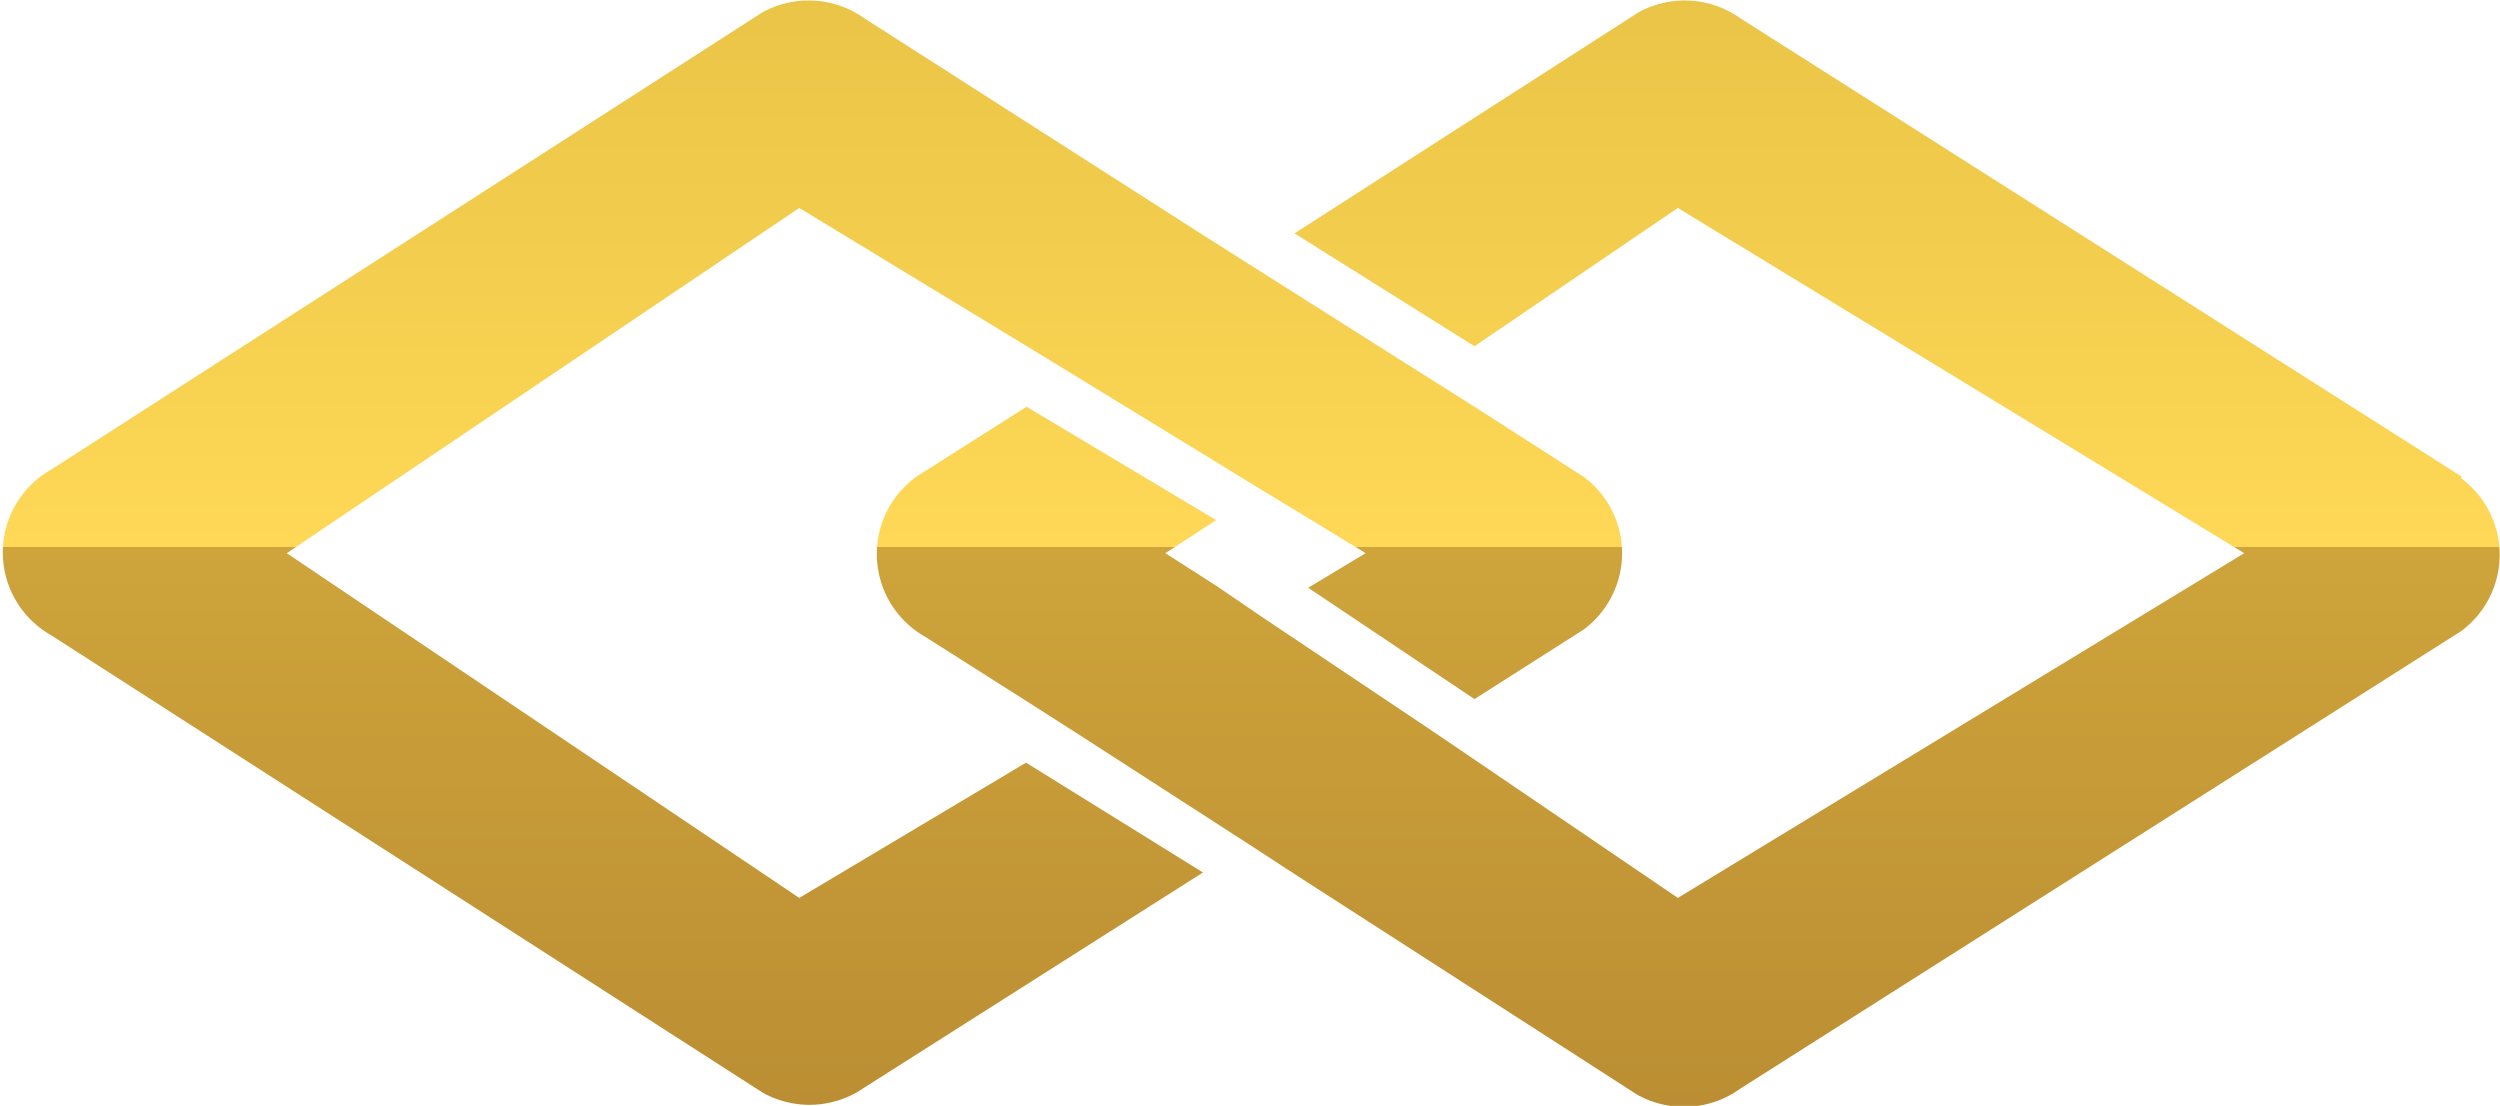 <svg xmlns="http://www.w3.org/2000/svg" xmlns:xlink="http://www.w3.org/1999/xlink" viewBox="0 0 49.17 21.75"><defs><style>.cls-1{fill:url(#linear-gradient);}.cls-2{fill:url(#linear-gradient-2);}</style><linearGradient id="linear-gradient" x1="15.95" y1="-0.15" x2="15.95" y2="21.68" gradientUnits="userSpaceOnUse"><stop offset="0" stop-color="#e9c446"/><stop offset="0.5" stop-color="#fed856"/><stop offset="0.5" stop-color="#cea43b"/><stop offset="1" stop-color="#bb8e33"/></linearGradient><linearGradient id="linear-gradient-2" x1="33.23" y1="-0.15" x2="33.23" y2="21.68" xlink:href="#linear-gradient"/></defs><title>btn_bg_02</title><g id="Layer_2" data-name="Layer 2"><g id="Layer_1-2" data-name="Layer 1"><path class="cls-1" d="M15.72,17.66,5.64,10.88,15.72,4.09,20.18,6.8l.95.58,3.66,2.24.94.57,1.13.69-1.13.68L29,13.75l2.15-1.37a1.87,1.87,0,0,0,0-3L29,8l-.92-.58L24.54,5.18l-.93-.59L17,.36a1.89,1.89,0,0,0-2-.12l-14,9a1.87,1.87,0,0,0,0,3.25l14,9a1.91,1.91,0,0,0,.92.24A1.89,1.89,0,0,0,17,21.39l6.66-4.23L20.18,15Z"/><path class="cls-2" d="M48.41,9.37,34.23.36a1.89,1.89,0,0,0-2-.12L25.46,4.59,29,6.81l4-2.72,11.14,6.79L33,17.66l-4-2.72-.9-.61-3.27-2.19-.91-.62-1-.64,1-.65L20.19,8l-2,1.27a1.87,1.87,0,0,0,0,3.25l2,1.27.94.6,3.41,2.2.92.6,6.74,4.34a1.91,1.91,0,0,0,.92.24,1.89,1.89,0,0,0,1.11-.36l14.18-9a1.87,1.87,0,0,0,0-3Z"/></g></g></svg>